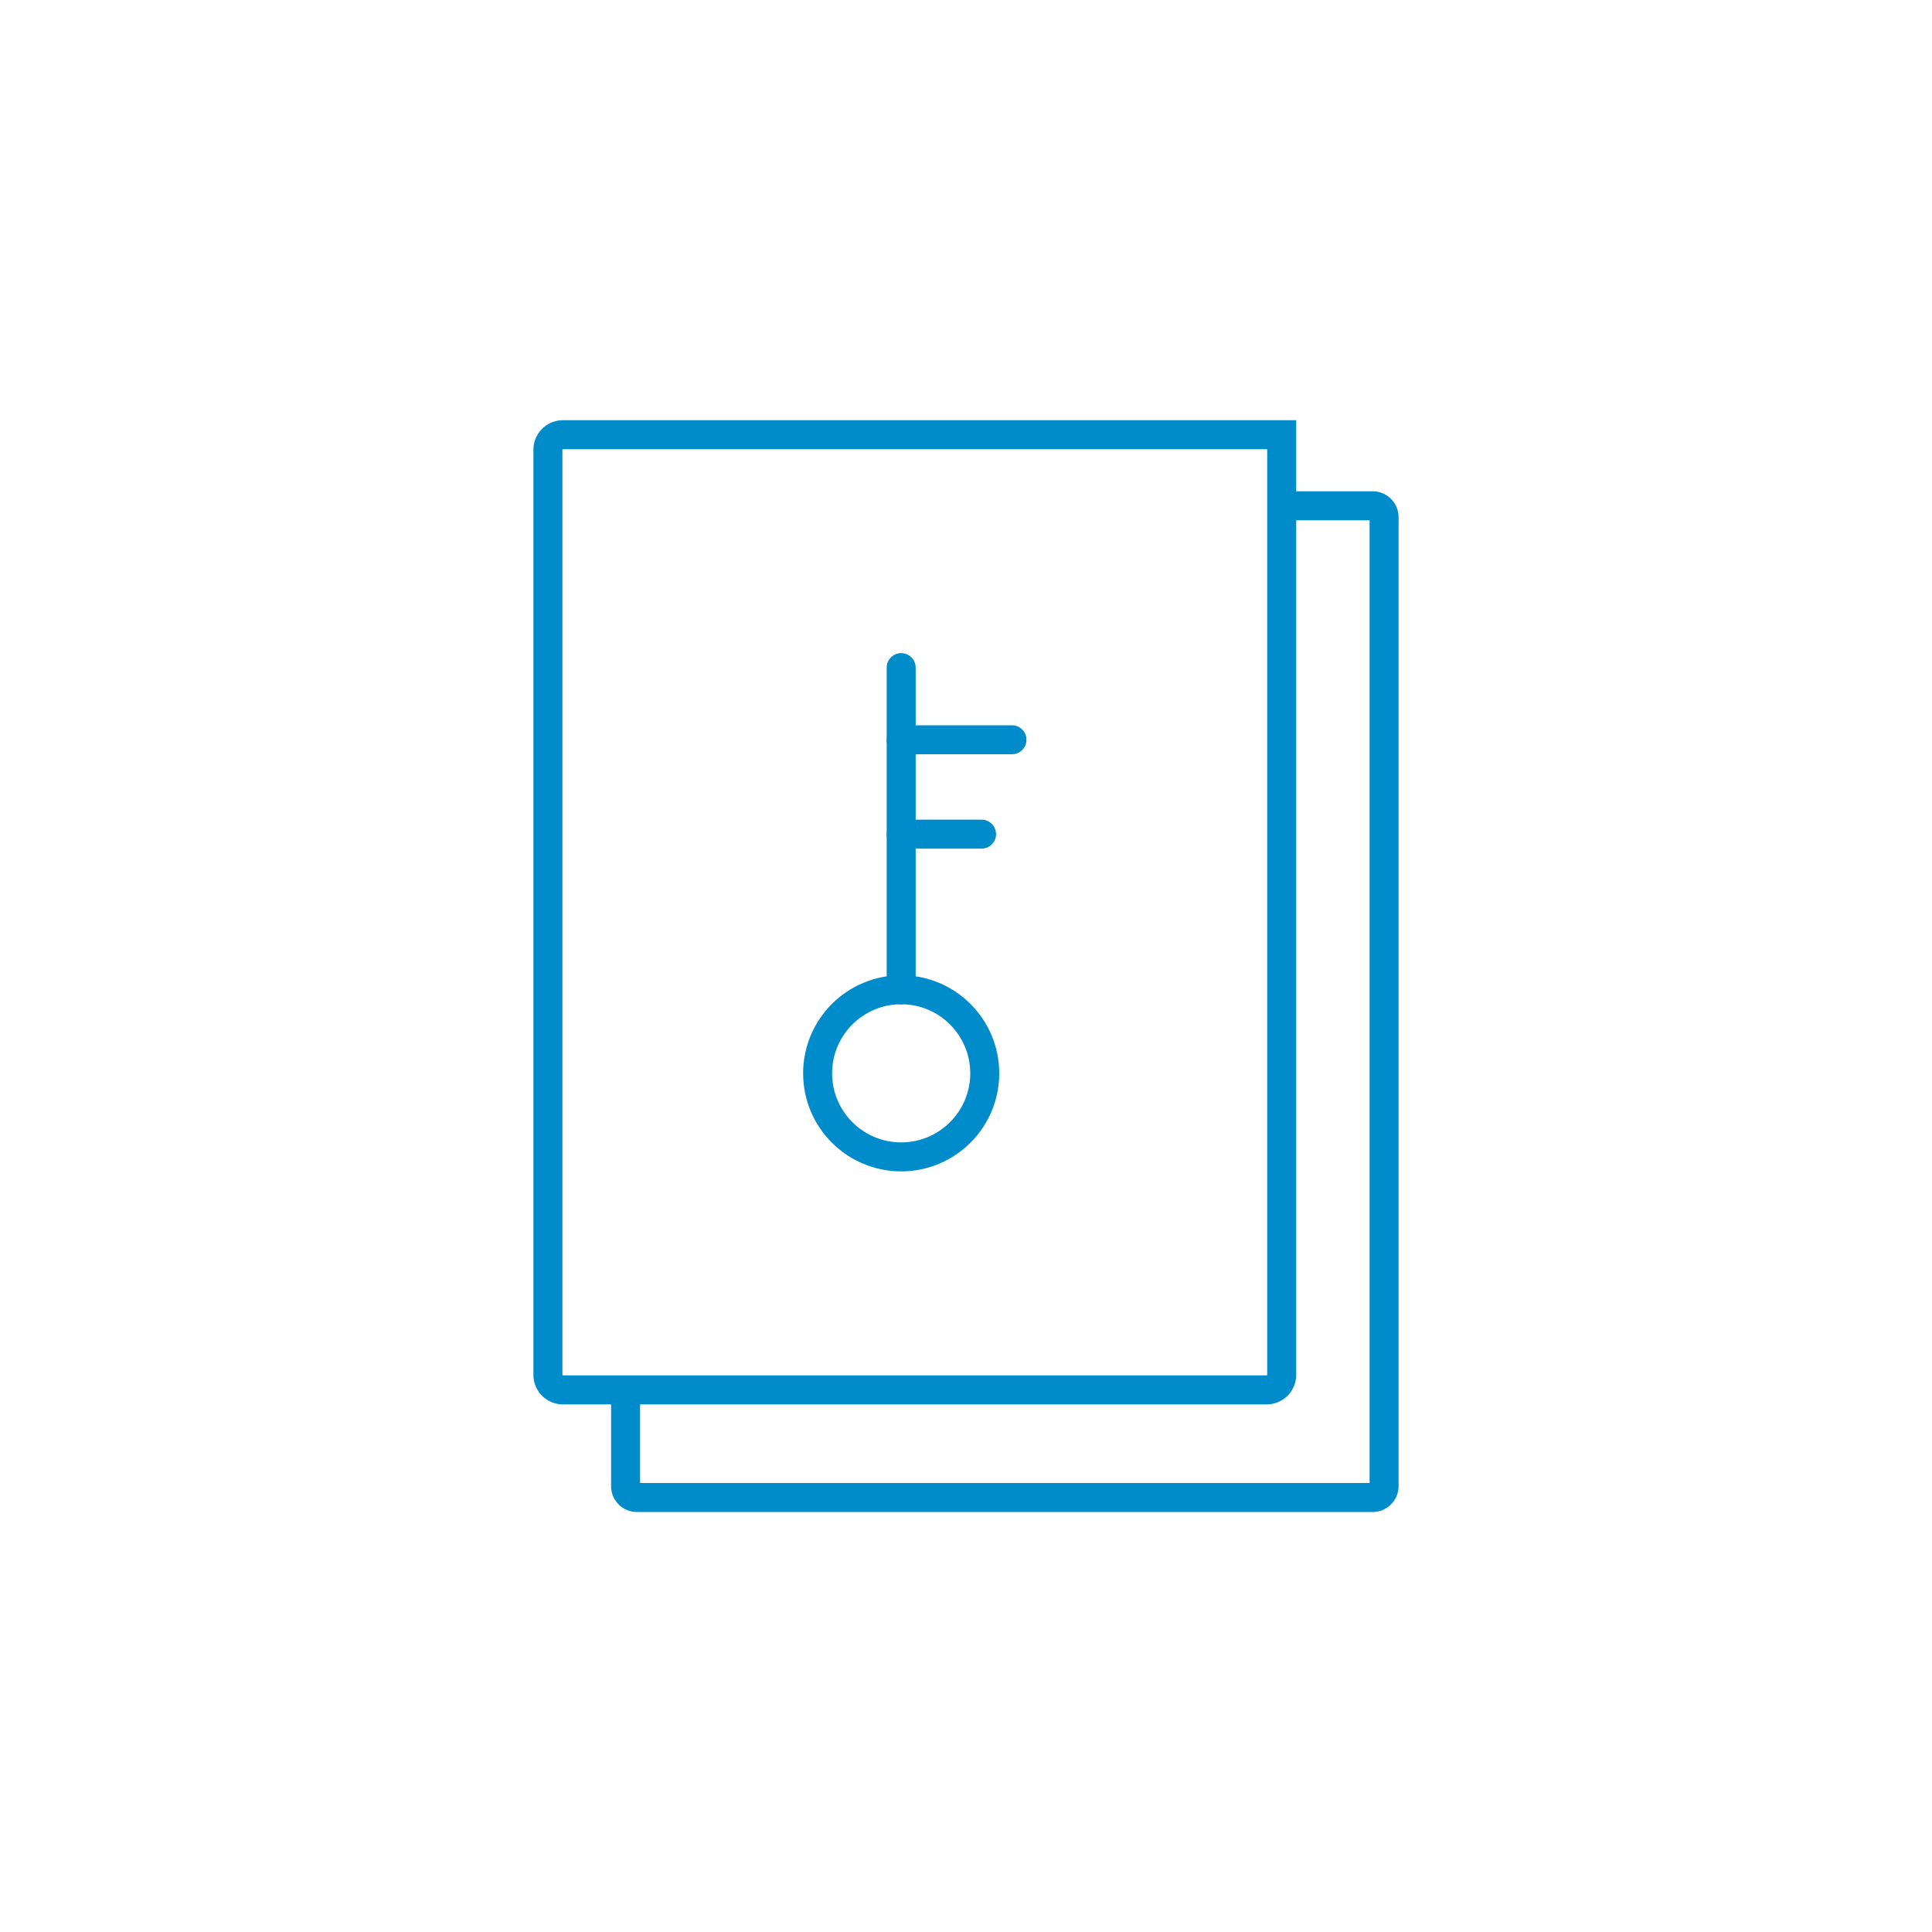 <svg id="Layer_1" data-name="Layer 1" xmlns="http://www.w3.org/2000/svg" viewBox="0 0 200 200"><defs><style>.cls-1,.cls-2{fill:none;stroke:#008bca;stroke-miterlimit:10;stroke-width:3px;}.cls-2{stroke-linecap:round;}</style></defs><title>ico_encryption</title><path class="cls-1" d="M131.12,143.88H58.28a1.55,1.55,0,0,1-1.56-1.55V46.54A1.56,1.56,0,0,1,58.28,45h74.4v97.35A1.55,1.55,0,0,1,131.12,143.88Z"/><path class="cls-1" d="M133.05,52.36h9.06a1.18,1.18,0,0,1,1.17,1.18v100.3a1.18,1.18,0,0,1-1.17,1.18H65.93a1.17,1.17,0,0,1-1.17-1.18V143.4"/><circle class="cls-2" cx="93.29" cy="111.11" r="8.65"/><line class="cls-2" x1="93.29" y1="102.47" x2="93.29" y2="69.11"/><line class="cls-2" x1="93.29" y1="86.35" x2="101.61" y2="86.35"/><line class="cls-2" x1="93.29" y1="76.58" x2="104.76" y2="76.58"/></svg>